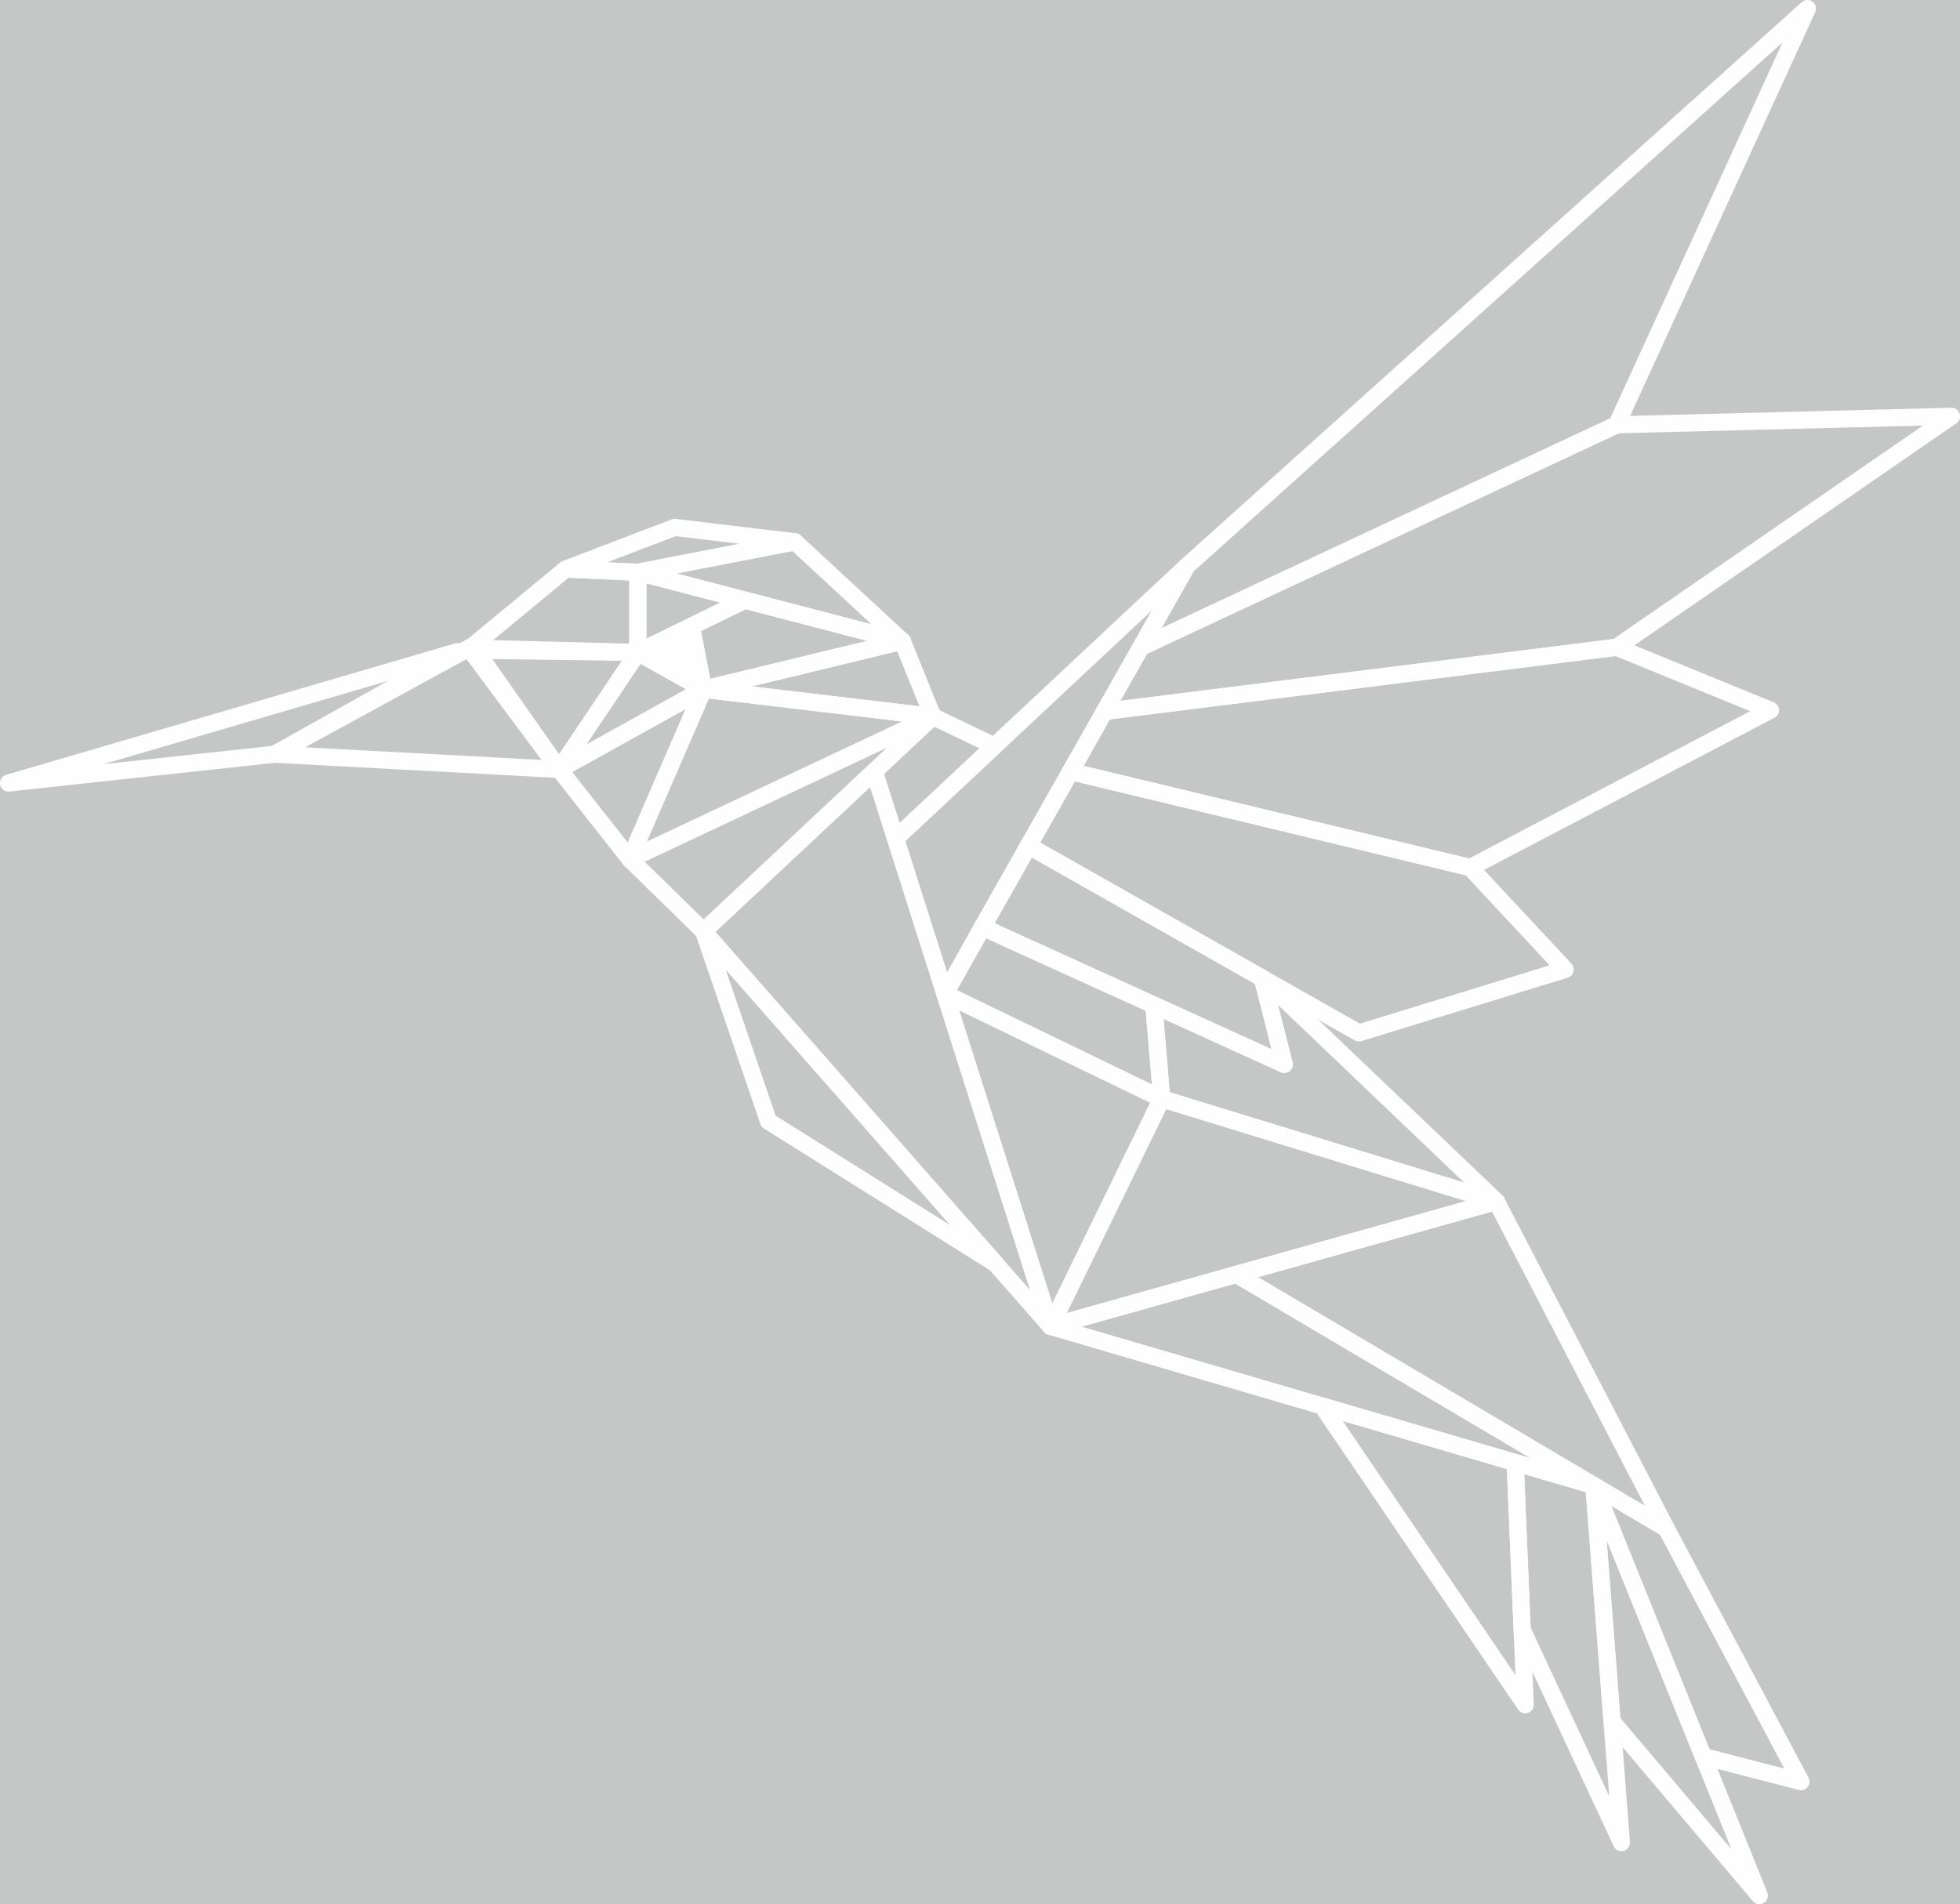 <?xml version="1.0" encoding="UTF-8"?>
<!DOCTYPE svg PUBLIC "-//W3C//DTD SVG 1.1//EN" "http://www.w3.org/Graphics/SVG/1.1/DTD/svg11.dtd">
<!-- Creator: CorelDRAW -->
<svg xmlns="http://www.w3.org/2000/svg" xml:space="preserve" width="80.864mm" height="78.57mm" style="shape-rendering:geometricPrecision; text-rendering:geometricPrecision; image-rendering:optimizeQuality; fill-rule:evenodd; clip-rule:evenodd"
viewBox="0 0 36.991 35.942"
 xmlns:xlink="http://www.w3.org/1999/xlink">
 <defs>
  <style type="text/css">
   <![CDATA[
    .str0 {stroke:#FEFEFE;stroke-width:0.323;stroke-linejoin:round}
    .fil1 {fill:none}
    .fil0 {fill:#C5C6C6}
    .fil2 {fill:#FEFEFE}
   ]]>
  </style>
 </defs>
 <polygon class="fil0" points="-7.601,-49.218 88.464,-49.218 88.464,86.645 -7.601,86.645 "/>
 <polygon id="1" class="fil1 str0" points="0.161,14.781 8.634,12.3 5.184,14.237 "/>
 <polygon class="fil1 str0" points="8.921,12.194 5.184,14.237 10.555,14.524 "/>
 <polygon class="fil1 str0" points="8.777,12.273 8.921,12.194 10.676,10.742 12.038,10.802 12.038,12.315 "/>
 <polygon class="fil1 str0" points="8.849,12.233 12.038,12.315 10.555,14.524 "/>
 <polygon class="fil1 str0" points="12.038,10.802 10.676,10.742 12.734,9.955 15.003,10.227 "/>
 <polygon class="fil1 str0" points="12.038,10.802 15.003,10.227 17.03,12.103 "/>
 <polygon class="fil1 str0" points="12.038,10.802 12.038,12.315 14.056,11.328 "/>
 <polygon class="fil2 str0" points="12.038,12.315 13.047,11.822 13.278,13.011 "/>
 <polygon class="fil1 str0" points="13.047,11.822 13.278,13.011 17.03,12.103 14.056,11.328 "/>
 <polygon class="fil1 str0" points="13.278,13.011 17.03,12.103 17.605,13.525 "/>
 <polygon class="fil1 str0" points="13.278,13.011 11.887,16.218 10.555,14.524 "/>
 <polygon class="fil1 str0" points="12.038,12.315 13.278,13.011 10.555,14.524 "/>
 <polygon class="fil1 str0" points="11.887,16.218 17.605,13.525 13.278,13.011 "/>
 <polygon class="fil1 str0" points="17.605,13.525 11.887,16.218 13.278,17.58 "/>
 <polygon class="fil1 str0" points="13.278,17.58 16.499,14.563 19.829,25.039 "/>
 <polygon class="fil1 str0" points="18.789,23.854 13.278,17.58 14.504,21.166 "/>
 <polygon class="fil1 str0" points="16.901,15.829 22.4,10.684 17.834,18.762 "/>
 <polygon class="fil1 str0" points="21.53,12.218 22.4,10.684 34.112,0.161 30.511,8.019 "/>
 <polygon class="fil1 str0" points="21.53,12.218 30.511,8.019 36.83,7.858 30.508,12.218 20.844,13.43 "/>
 <polygon class="fil1 str0" points="20.202,14.563 20.844,13.43 30.508,12.218 33.414,13.406 27.746,16.376 "/>
 <polygon class="fil1 str0" points="19.408,15.964 20.202,14.563 27.746,16.376 29.54,18.301 25.646,19.498 "/>
 <polygon class="fil1 str0" points="18.538,17.5 19.408,15.964 23.825,18.466 24.238,20.092 "/>
 <polygon class="fil1 str0" points="18.538,17.5 21.776,18.972 21.925,20.74 17.834,18.762 "/>
 <polygon class="fil1 str0" points="16.499,14.563 17.605,13.525 18.767,14.083 16.901,15.829 "/>
 <polygon class="fil1 str0" points="24.238,20.092 23.825,18.466 28.241,22.679 21.925,20.74 21.776,18.972 "/>
 <polygon class="fil1 str0" points="17.834,18.762 21.925,20.74 19.829,25.039 "/>
 <polygon class="fil1 str0" points="21.925,20.74 19.829,25.039 28.241,22.679 "/>
 <polygon class="fil1 str0" points="23.335,24.055 28.241,22.679 31.448,28.852 "/>
 <polygon class="fil1 str0" points="23.335,24.055 19.829,25.039 30.081,28.043 "/>
 <polygon class="fil1 str0" points="28.596,27.608 24.955,26.541 28.786,32.18 "/>
 <polygon class="fil1 str0" points="28.596,27.608 28.727,30.759 30.601,34.782 30.081,28.043 "/>
 <polygon class="fil1 str0" points="30.081,28.043 30.424,32.494 33.204,35.781 "/>
 <polygon class="fil1 str0" points="30.081,28.043 31.448,28.852 33.99,33.632 32.144,33.155 "/>
</svg>
